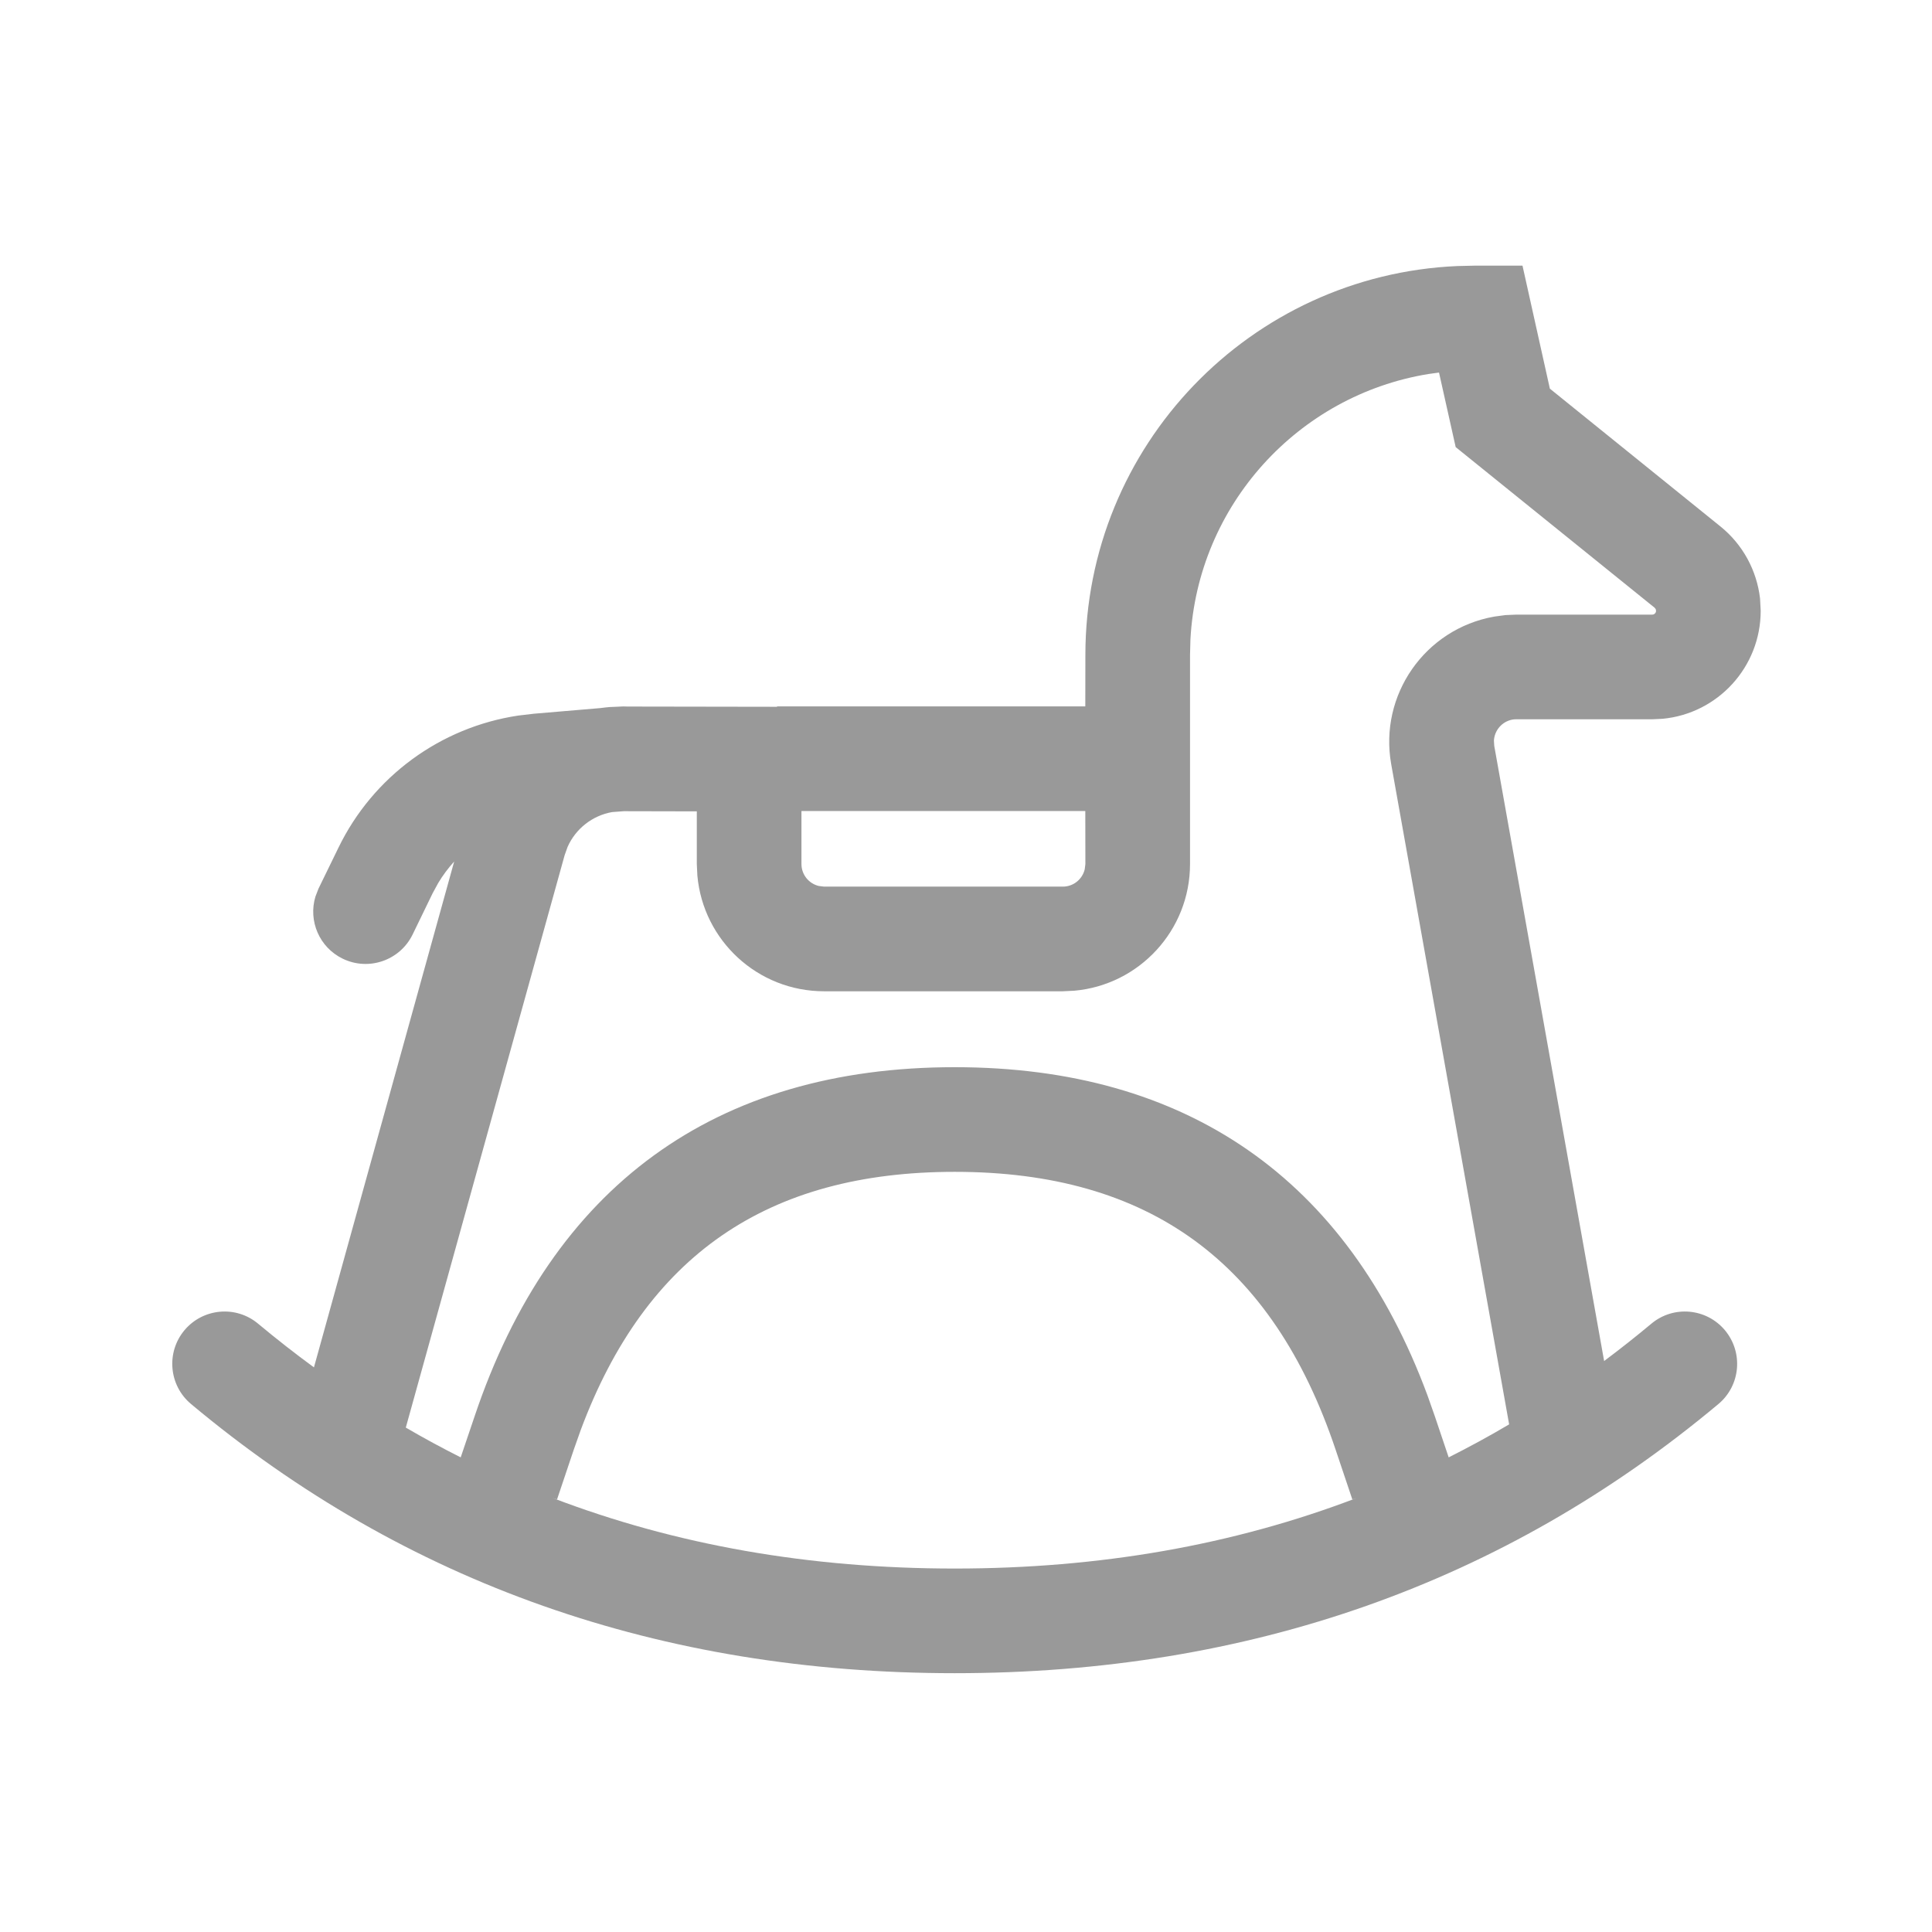 <?xml version="1.0" encoding="UTF-8"?>
<svg width="24px" height="24px" viewBox="0 0 24 24" version="1.1" xmlns="http://www.w3.org/2000/svg" xmlns:xlink="http://www.w3.org/1999/xlink">
    <!-- Generator: Sketch 61.2 (89653) - https://sketch.com -->
    <title>icon/children's World</title>
    <desc>Created with Sketch.</desc>
    <g id="icon/children's-World" stroke="none" stroke-width="1" fill="none" fill-rule="evenodd">
        <g transform="translate(2, 3)" fill="#999999" fill-rule="nonzero">
            <path d="M16.913,0.3 L17.253,1.828 L19.371,3.539 C19.649,3.763 19.824,4.086 19.864,4.436 L19.872,4.587 C19.872,5.288 19.338,5.864 18.654,5.929 L18.525,5.935 L16.838,5.935 C16.821,5.935 16.805,5.936 16.788,5.939 C16.658,5.963 16.565,6.073 16.558,6.2 L16.562,6.265 L17.927,13.907 C18.125,13.759 18.32,13.605 18.513,13.444 C18.788,13.213 19.198,13.25 19.428,13.525 C19.658,13.801 19.622,14.211 19.347,14.441 C16.683,16.669 13.512,17.785 9.86,17.785 C6.208,17.785 3.037,16.669 0.373,14.441 C0.098,14.211 0.061,13.801 0.291,13.525 C0.522,13.25 0.932,13.213 1.207,13.444 C1.434,13.633 1.665,13.814 1.9,13.986 L3.642,7.702 C3.568,7.784 3.501,7.873 3.443,7.97 L3.373,8.099 L3.126,8.608 C2.969,8.931 2.58,9.066 2.257,8.909 C1.966,8.768 1.828,8.439 1.918,8.139 L1.956,8.04 L2.204,7.531 C2.634,6.645 3.472,6.034 4.438,5.889 L4.633,5.866 L5.458,5.796 C5.497,5.791 5.536,5.786 5.575,5.783 L5.651,5.78 L5.69,5.778 C5.725,5.775 5.76,5.775 5.794,5.777 L7.653,5.78 L7.653,5.775 L11.482,5.775 L11.483,5.136 C11.483,2.537 13.532,0.417 16.103,0.305 L16.319,0.3 L16.913,0.3 Z M9.86,11.557 C7.533,11.557 6.022,12.597 5.214,14.764 L5.127,15.01 L4.92,15.626 L4.862,15.607 C6.393,16.193 8.058,16.485 9.86,16.485 C11.659,16.485 13.32,16.194 14.849,15.61 L14.799,15.626 L14.592,15.01 C13.809,12.676 12.273,11.557 9.86,11.557 Z M15.876,1.628 L15.745,1.646 C14.127,1.91 12.878,3.272 12.788,4.942 L12.783,5.136 L12.783,7.733 C12.783,8.558 12.151,9.235 11.346,9.307 L11.202,9.314 L8.237,9.314 C7.412,9.314 6.735,8.683 6.663,7.877 L6.656,7.733 L6.656,7.079 L5.749,7.077 L5.604,7.088 C5.36,7.131 5.152,7.293 5.051,7.52 L5.014,7.624 L3.041,14.734 C3.265,14.865 3.493,14.988 3.723,15.104 L3.895,14.596 C4.855,11.735 6.885,10.257 9.86,10.257 C12.741,10.257 14.736,11.644 15.732,14.332 L15.825,14.596 L15.996,15.104 C16.25,14.976 16.501,14.84 16.747,14.694 L15.282,6.493 C15.129,5.634 15.701,4.813 16.56,4.66 L16.698,4.641 L16.838,4.635 L18.525,4.635 C18.551,4.635 18.572,4.614 18.572,4.587 L18.568,4.567 L18.555,4.55 L16.083,2.554 L15.876,1.628 Z M11.482,7.075 L7.956,7.075 L7.956,7.733 C7.956,7.866 8.048,7.977 8.172,8.006 L8.237,8.014 L11.202,8.014 C11.335,8.014 11.446,7.922 11.475,7.798 L11.483,7.733 L11.482,7.075 Z"/>
        </g>
    </g>
</svg>